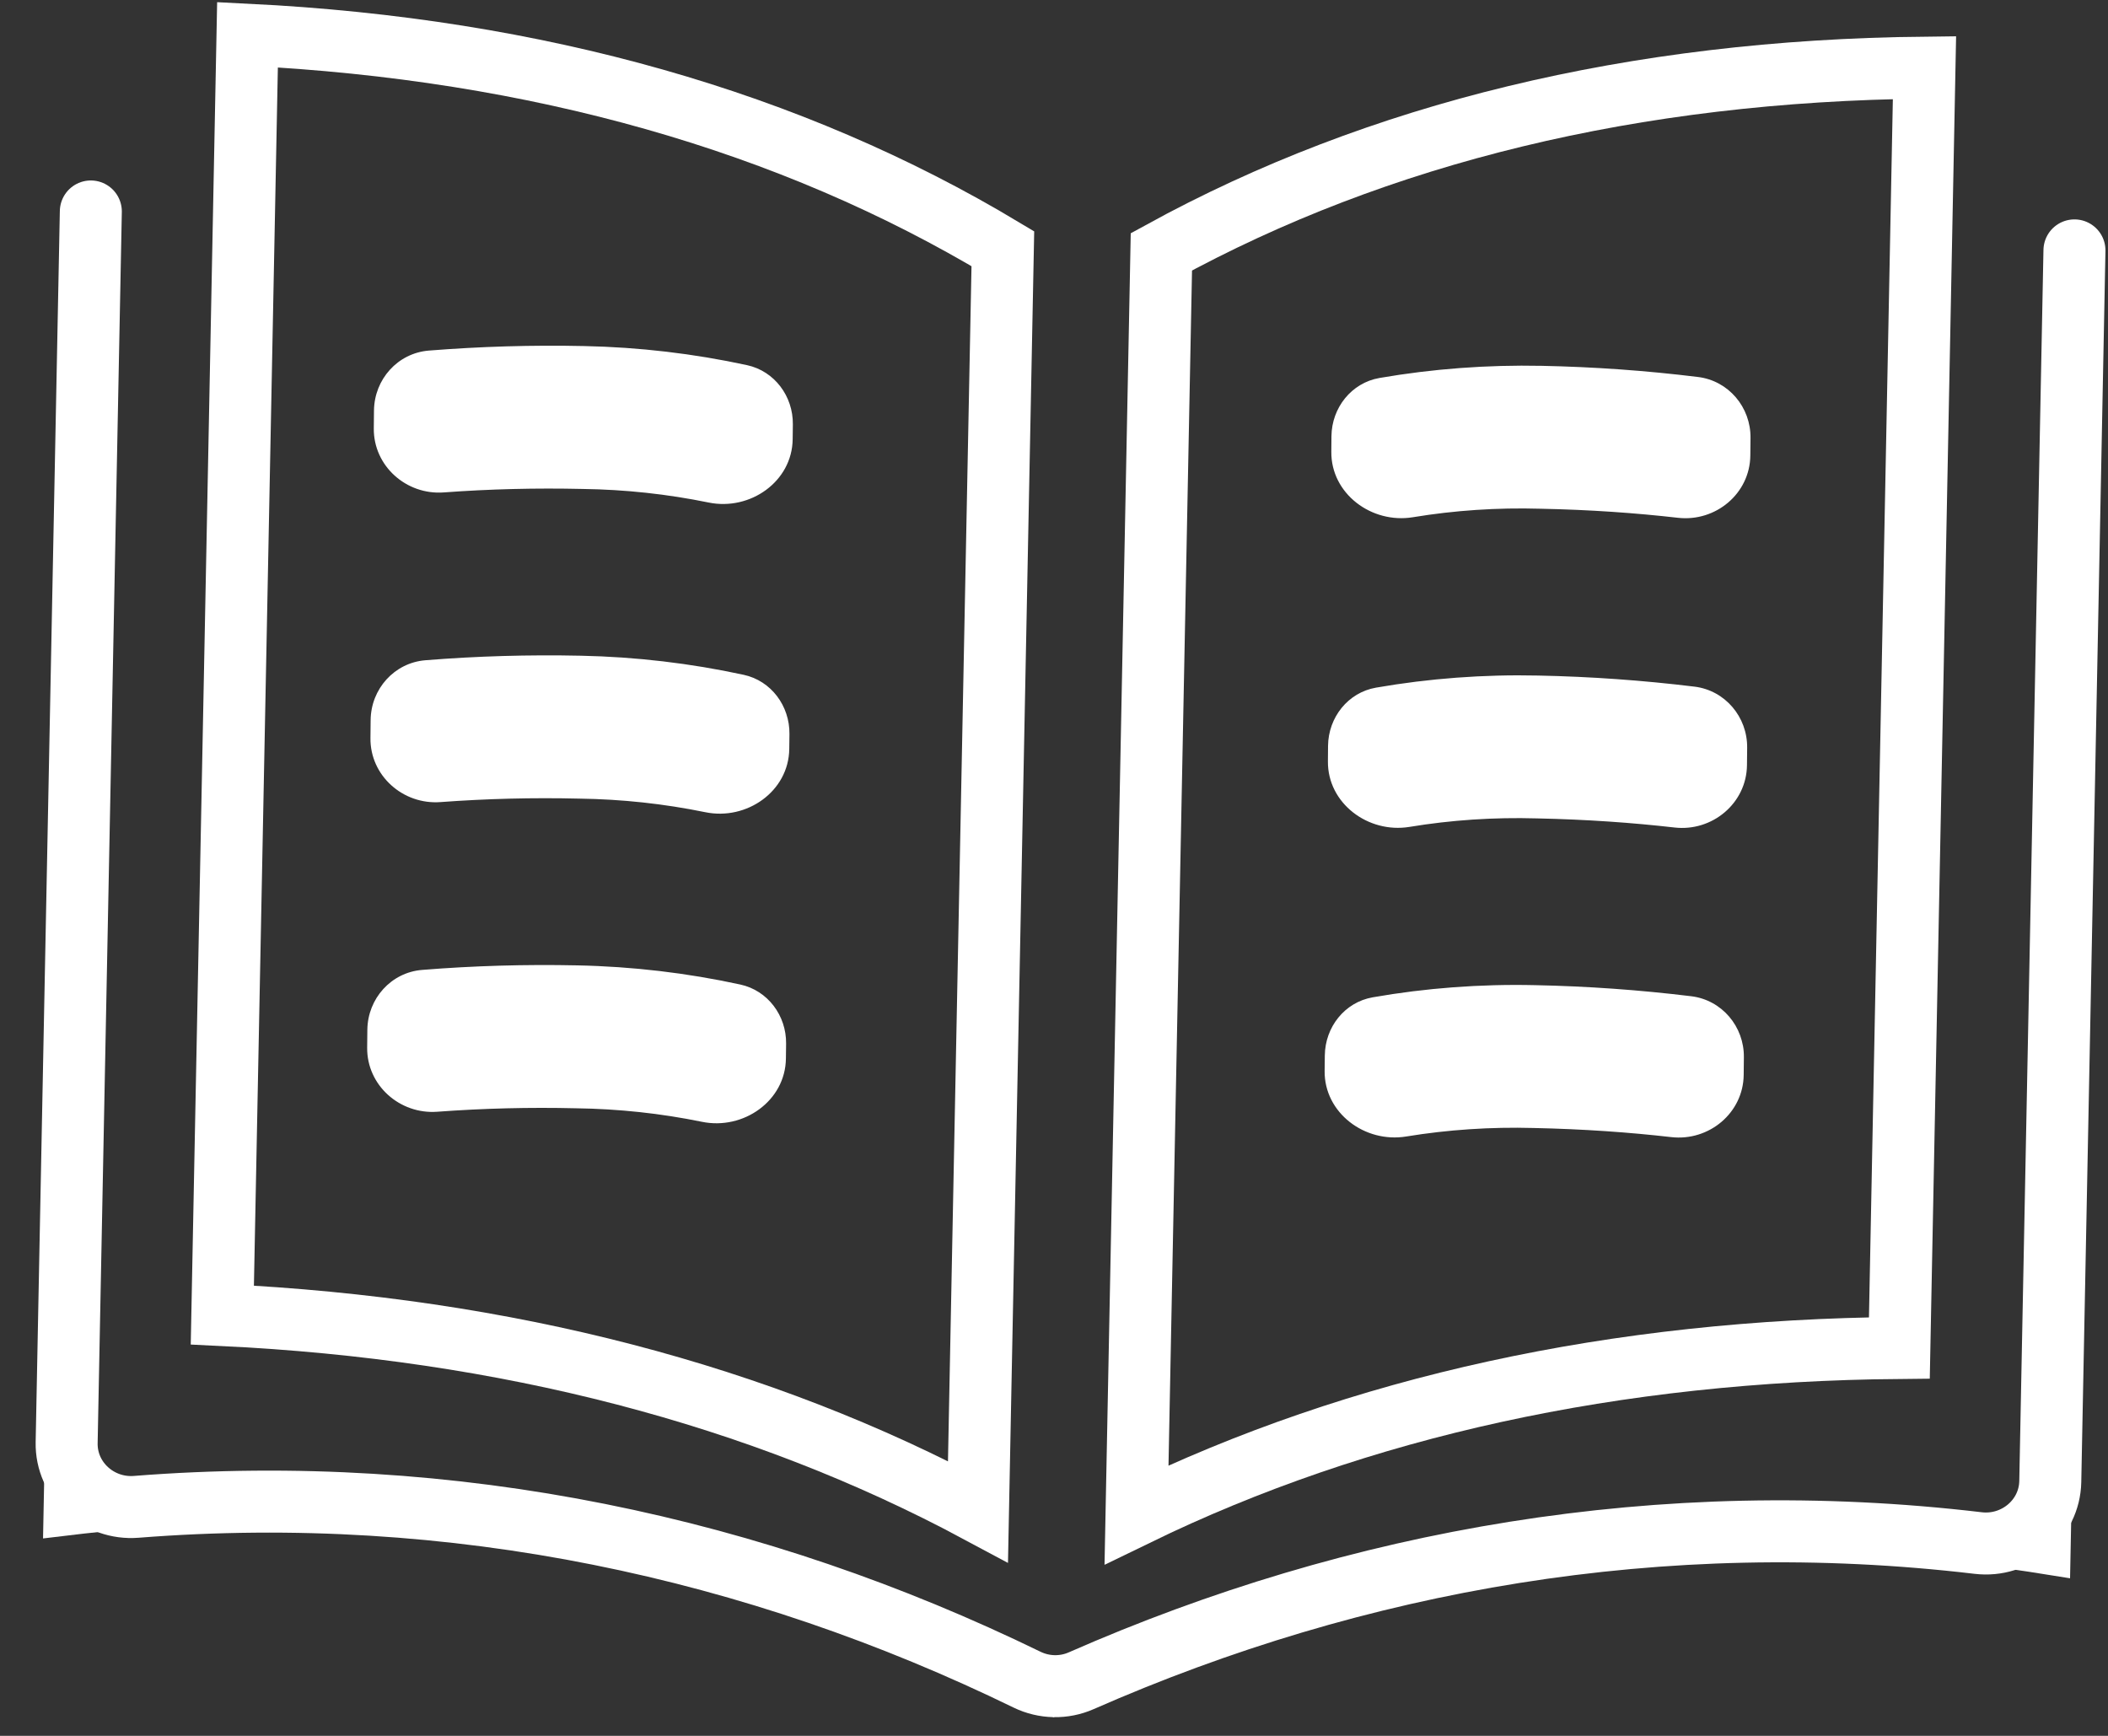 <svg width="34" height="28" viewBox="0 0 34 28" fill="none" xmlns="http://www.w3.org/2000/svg">
<rect x="0" y="0" width="34" height="28" fill="#333333" stroke="none"/>
<path d="M1.465 3.411L1.052 24.42C6.767 23.731 12.197 24.873 16.998 27.309C21.892 25.063 27.362 24.136 33.046 25.049L33.459 4.039" stroke="white" stroke-width="0.7" stroke-miterlimit="10" stroke-linecap="round"/>
<path d="M1.465 3.411L1.075 23.27C1.063 23.878 1.591 24.354 2.197 24.306C7.322 23.903 12.196 24.964 16.566 27.094C16.84 27.227 17.16 27.234 17.439 27.111C21.889 25.155 26.801 24.286 31.907 24.89C32.51 24.961 33.057 24.506 33.069 23.898L33.459 4.039" stroke="white" stroke-miterlimit="10" stroke-linecap="round"/>
<path d="M22.249 6.097C21.797 6.176 21.48 6.577 21.475 7.036L21.473 7.285C21.465 7.962 22.122 8.453 22.789 8.343C23.461 8.232 24.151 8.186 24.843 8.206C25.652 8.222 26.387 8.275 27.062 8.352C27.672 8.422 28.225 7.962 28.231 7.348L28.234 7.066C28.24 6.569 27.88 6.141 27.387 6.081C26.552 5.978 25.71 5.918 24.867 5.901C23.985 5.883 23.106 5.949 22.249 6.097ZM22.193 11.092C21.741 11.171 21.425 11.572 21.42 12.031L21.418 12.28C21.411 12.957 22.067 13.448 22.734 13.338C23.407 13.227 24.096 13.181 24.788 13.201C25.598 13.218 26.332 13.271 27.008 13.348C27.617 13.418 28.17 12.957 28.177 12.343L28.18 12.061C28.185 11.565 27.825 11.137 27.332 11.076C26.497 10.974 25.656 10.914 24.812 10.897C23.93 10.877 23.05 10.943 22.193 11.092ZM22.141 16.087C21.689 16.166 21.373 16.566 21.368 17.025L21.365 17.275C21.358 17.952 22.014 18.442 22.682 18.332C23.354 18.222 24.044 18.176 24.735 18.195C25.545 18.212 26.28 18.265 26.955 18.342C27.565 18.412 28.118 17.951 28.124 17.338L28.127 17.055C28.133 16.559 27.773 16.131 27.28 16.07C26.445 15.968 25.603 15.908 24.76 15.891C23.877 15.871 22.998 15.937 22.141 16.087ZM6.809 15.645C6.308 15.685 5.931 16.108 5.925 16.61L5.922 16.899C5.916 17.506 6.447 17.977 7.051 17.933C7.794 17.878 8.542 17.859 9.29 17.877C9.976 17.886 10.657 17.959 11.321 18.095C11.991 18.233 12.669 17.757 12.676 17.073L12.679 16.834C12.684 16.381 12.383 15.977 11.941 15.881C11.083 15.694 10.201 15.59 9.314 15.572C8.477 15.554 7.64 15.578 6.809 15.645ZM6.916 5.655C6.415 5.696 6.038 6.118 6.032 6.621L6.029 6.91C6.023 7.516 6.553 7.988 7.158 7.943C7.901 7.888 8.649 7.87 9.397 7.887C10.083 7.896 10.766 7.97 11.43 8.106C12.099 8.243 12.777 7.768 12.785 7.085L12.788 6.845C12.793 6.391 12.492 5.986 12.049 5.89C11.191 5.704 10.309 5.6 9.421 5.582C8.584 5.564 7.747 5.589 6.916 5.655ZM6.861 10.65C6.36 10.691 5.983 11.113 5.978 11.616L5.975 11.905C5.968 12.511 6.499 12.983 7.104 12.938C7.846 12.883 8.594 12.864 9.342 12.882C10.028 12.891 10.711 12.965 11.375 13.101C12.044 13.239 12.722 12.764 12.73 12.081L12.733 11.84C12.738 11.386 12.438 10.981 11.995 10.885C11.137 10.699 10.256 10.595 9.369 10.577C8.531 10.559 7.693 10.583 6.861 10.65Z" fill="white"/>
<path d="M31.04 1.091L30.635 21.743C26.058 21.783 21.931 22.683 18.331 24.434L18.732 4.062C22.231 2.144 26.358 1.14 31.04 1.091Z" stroke="white"/>
<path d="M15.774 24.384C12.246 22.493 8.157 21.431 3.586 21.212L3.992 0.56C8.669 0.792 12.752 1.958 16.175 4.012L15.774 24.384Z" stroke="white"/>
</svg>
